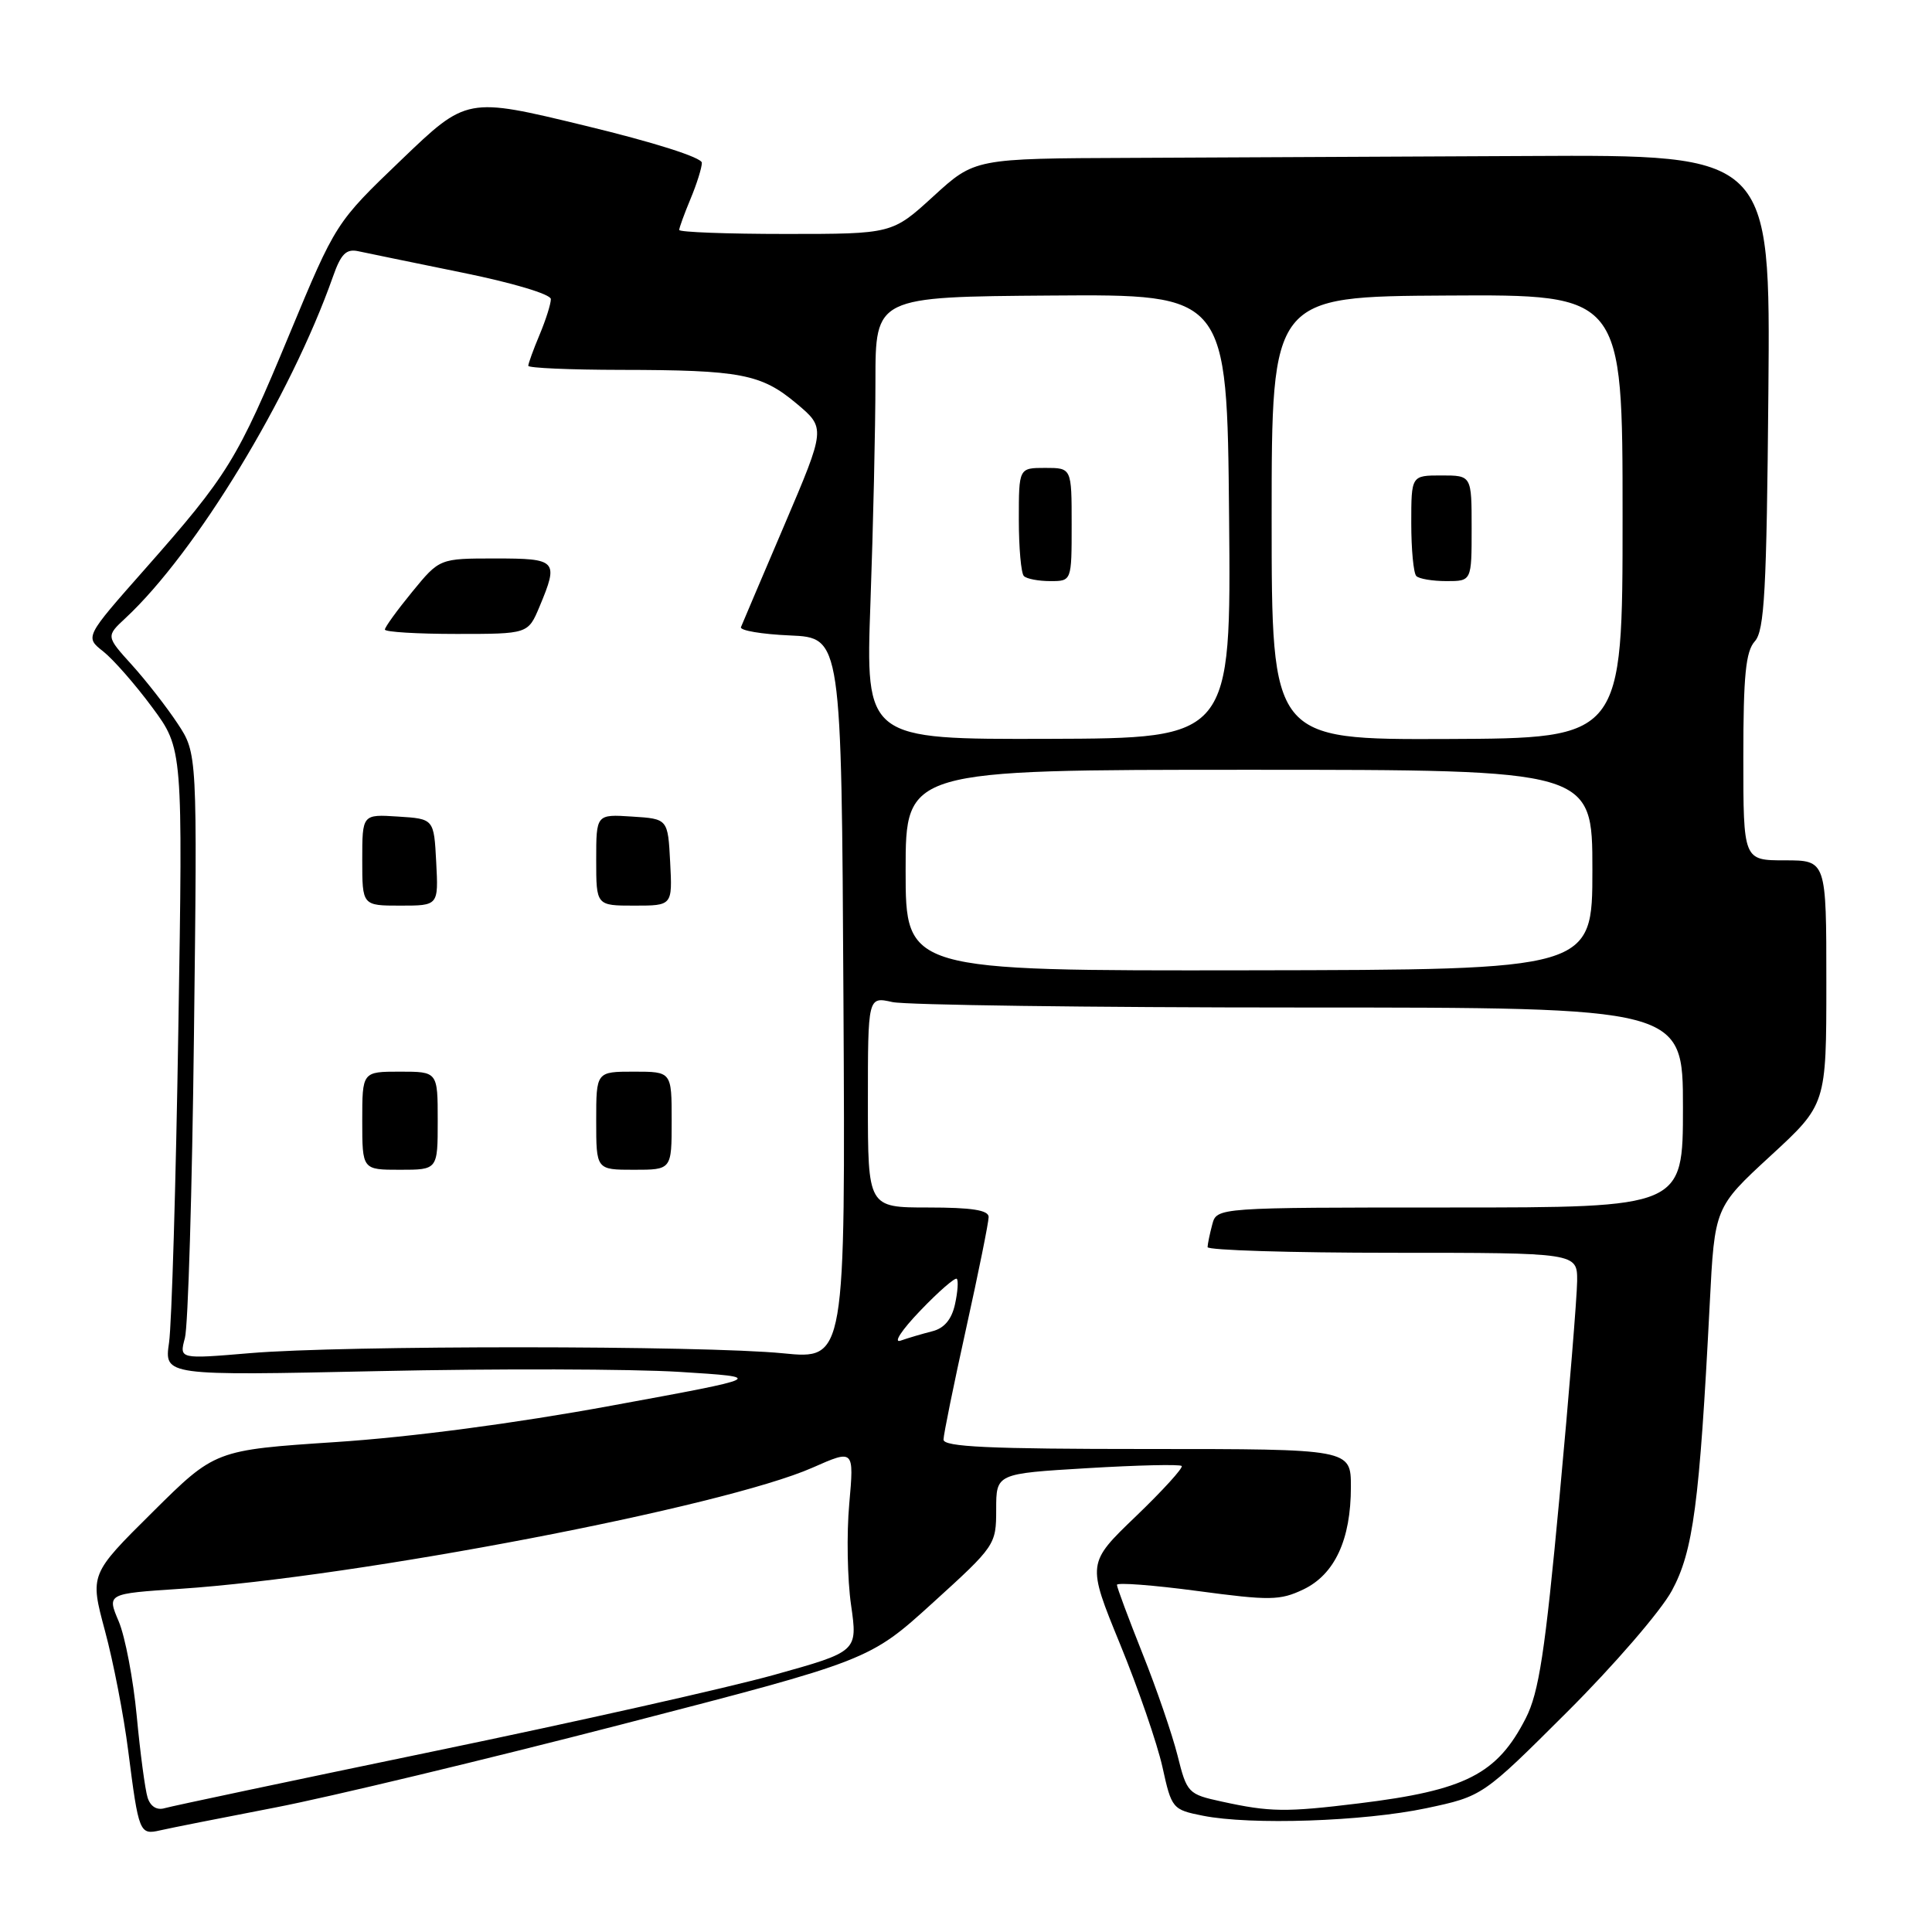 <?xml version="1.0" encoding="UTF-8" standalone="no"?>
<!DOCTYPE svg PUBLIC "-//W3C//DTD SVG 1.1//EN" "http://www.w3.org/Graphics/SVG/1.1/DTD/svg11.dtd" >
<svg xmlns="http://www.w3.org/2000/svg" xmlns:xlink="http://www.w3.org/1999/xlink" version="1.1" viewBox="0 0 256 256">
 <g >
 <path fill="currentColor"
d=" M 36.50 239.50 C 43.65 238.12 64.28 233.17 82.35 228.50 C 115.21 220.00 115.21 220.00 123.60 212.38 C 131.88 204.86 132.00 204.69 132.00 200.01 C 132.00 195.26 132.00 195.26 144.07 194.54 C 150.72 194.14 156.34 194.01 156.58 194.25 C 156.81 194.48 154.09 197.48 150.52 200.91 C 144.03 207.14 144.03 207.14 148.40 217.82 C 150.81 223.69 153.34 231.04 154.03 234.14 C 155.24 239.65 155.36 239.79 159.38 240.59 C 165.73 241.86 180.68 241.35 188.98 239.60 C 196.46 238.01 196.46 238.01 207.66 226.84 C 213.82 220.70 220.06 213.48 221.52 210.79 C 224.36 205.56 225.19 199.32 226.55 172.74 C 227.20 159.98 227.20 159.98 234.60 153.16 C 242.00 146.35 242.00 146.35 242.00 130.17 C 242.00 114.00 242.00 114.00 236.50 114.00 C 231.00 114.00 231.00 114.00 231.00 100.33 C 231.00 89.49 231.32 86.31 232.52 84.98 C 233.80 83.56 234.09 78.33 234.32 51.90 C 234.59 20.50 234.59 20.50 202.54 20.67 C 184.92 20.76 161.20 20.87 149.83 20.92 C 129.16 21.00 129.16 21.00 123.69 26.00 C 118.22 31.00 118.22 31.00 104.11 31.00 C 96.35 31.00 90.00 30.76 90.00 30.47 C 90.00 30.18 90.68 28.32 91.50 26.35 C 92.33 24.37 93.00 22.22 93.00 21.57 C 93.00 20.87 86.64 18.85 77.43 16.63 C 61.85 12.86 61.85 12.86 53.18 21.18 C 44.50 29.50 44.50 29.50 38.35 44.29 C 31.44 60.95 30.23 62.92 19.16 75.46 C 11.25 84.41 11.25 84.41 13.68 86.32 C 15.01 87.37 17.93 90.70 20.17 93.73 C 24.23 99.22 24.23 99.22 23.63 136.36 C 23.31 156.79 22.75 175.48 22.40 177.90 C 21.76 182.29 21.76 182.29 50.13 181.68 C 65.73 181.34 83.67 181.39 90.00 181.78 C 101.50 182.50 101.50 182.50 81.00 186.26 C 68.29 188.60 54.42 190.43 44.50 191.08 C 28.50 192.14 28.50 192.14 20.20 200.38 C 11.90 208.61 11.90 208.61 13.90 216.06 C 15.01 220.15 16.40 227.32 16.99 232.00 C 18.38 242.89 18.49 243.16 21.23 242.53 C 22.48 242.24 29.35 240.88 36.50 239.50 Z  M 19.56 238.20 C 19.23 237.16 18.58 232.30 18.12 227.40 C 17.66 222.51 16.58 216.85 15.73 214.84 C 14.17 211.17 14.17 211.17 23.84 210.53 C 47.34 208.97 95.93 199.66 107.67 194.47 C 113.17 192.04 113.17 192.04 112.53 199.27 C 112.17 203.25 112.28 209.28 112.77 212.67 C 113.65 218.84 113.65 218.84 102.57 221.93 C 96.48 223.63 76.20 228.18 57.50 232.05 C 38.80 235.93 22.75 239.32 21.83 239.59 C 20.79 239.90 19.94 239.38 19.56 238.20 Z  M 161.90 238.72 C 157.43 237.75 157.27 237.59 156.03 232.61 C 155.32 229.80 153.23 223.70 151.37 219.06 C 149.52 214.41 148.00 210.34 148.00 210.00 C 148.00 209.67 152.79 210.03 158.64 210.81 C 168.27 212.10 169.61 212.08 172.70 210.61 C 176.86 208.62 179.00 204.01 179.00 197.03 C 179.00 192.00 179.00 192.00 152.00 192.00 C 131.06 192.00 125.00 191.72 125.02 190.75 C 125.03 190.06 126.38 183.43 128.02 176.01 C 129.66 168.60 131.00 161.96 131.00 161.26 C 131.00 160.35 128.78 160.00 123.00 160.00 C 115.00 160.00 115.00 160.00 115.00 146.03 C 115.00 132.05 115.00 132.05 118.25 132.78 C 120.04 133.17 144.34 133.50 172.25 133.50 C 223.00 133.50 223.00 133.50 223.00 146.75 C 223.00 160.00 223.00 160.00 192.12 160.00 C 161.23 160.00 161.23 160.00 160.63 162.25 C 160.30 163.49 160.02 164.84 160.01 165.25 C 160.01 165.66 171.03 166.00 184.50 166.00 C 209.00 166.00 209.00 166.00 208.98 169.75 C 208.96 171.81 207.91 184.75 206.63 198.50 C 204.73 218.92 203.91 224.26 202.18 227.66 C 198.38 235.10 194.19 237.23 180.03 238.96 C 170.37 240.14 168.30 240.12 161.90 238.72 Z  M 24.50 177.30 C 24.92 175.76 25.46 157.70 25.70 137.16 C 26.15 99.83 26.15 99.83 23.53 95.87 C 22.09 93.69 19.36 90.19 17.48 88.11 C 14.04 84.31 14.04 84.31 16.63 81.90 C 25.96 73.21 38.50 52.57 44.11 36.68 C 45.17 33.65 45.87 32.94 47.48 33.29 C 48.59 33.53 54.78 34.80 61.24 36.12 C 67.87 37.46 72.99 38.99 72.99 39.63 C 73.00 40.25 72.33 42.37 71.50 44.35 C 70.67 46.32 70.00 48.18 70.00 48.47 C 70.00 48.76 75.51 49.00 82.25 49.01 C 98.14 49.03 100.86 49.55 105.53 53.46 C 109.41 56.72 109.41 56.72 103.96 69.51 C 100.96 76.54 98.36 82.65 98.18 83.10 C 98.01 83.54 100.93 84.04 104.68 84.20 C 111.50 84.50 111.50 84.50 111.76 132.32 C 112.02 180.14 112.02 180.14 103.76 179.32 C 93.19 178.27 45.39 178.25 33.12 179.30 C 23.75 180.09 23.75 180.09 24.50 177.30 Z  M 58.00 148.50 C 58.00 142.00 58.00 142.00 53.00 142.00 C 48.00 142.00 48.00 142.00 48.00 148.50 C 48.00 155.00 48.00 155.00 53.00 155.00 C 58.00 155.00 58.00 155.00 58.00 148.50 Z  M 89.00 148.50 C 89.00 142.00 89.00 142.00 84.00 142.00 C 79.00 142.00 79.00 142.00 79.00 148.50 C 79.00 155.00 79.00 155.00 84.00 155.00 C 89.00 155.00 89.00 155.00 89.00 148.50 Z  M 57.80 114.25 C 57.50 108.50 57.50 108.50 52.75 108.20 C 48.00 107.89 48.00 107.89 48.00 113.95 C 48.00 120.00 48.00 120.00 53.05 120.00 C 58.10 120.00 58.10 120.00 57.80 114.25 Z  M 88.80 114.25 C 88.50 108.50 88.50 108.50 83.75 108.20 C 79.00 107.89 79.00 107.89 79.00 113.95 C 79.00 120.00 79.00 120.00 84.05 120.00 C 89.10 120.00 89.10 120.00 88.80 114.25 Z  M 71.49 80.38 C 74.05 74.25 73.82 74.00 65.62 74.00 C 58.24 74.00 58.24 74.00 54.62 78.42 C 52.63 80.85 51.00 83.10 51.00 83.42 C 51.00 83.74 55.27 84.00 60.49 84.00 C 69.97 84.00 69.97 84.00 71.49 80.38 Z  M 121.94 173.67 C 124.38 171.12 126.56 169.23 126.78 169.45 C 127.01 169.67 126.90 171.20 126.54 172.83 C 126.10 174.83 125.11 176.01 123.53 176.40 C 122.24 176.73 120.36 177.28 119.34 177.64 C 118.32 178.00 119.47 176.24 121.94 173.67 Z  M 120.00 115.32 C 120.00 102.00 120.00 102.00 165.50 102.00 C 211.00 102.00 211.00 102.00 211.00 115.25 C 211.00 128.50 211.00 128.50 165.50 128.57 C 120.00 128.64 120.00 128.64 120.00 115.32 Z  M 115.34 79.83 C 115.70 69.85 116.00 56.65 116.00 50.50 C 116.00 39.33 116.00 39.33 139.30 39.16 C 162.59 38.99 162.59 38.99 162.86 68.41 C 163.13 97.83 163.13 97.83 138.91 97.90 C 114.69 97.97 114.69 97.97 115.34 79.83 Z  M 142.00 69.50 C 142.00 62.00 142.00 62.00 138.50 62.00 C 135.00 62.00 135.00 62.00 135.00 68.83 C 135.00 72.59 135.30 75.97 135.67 76.33 C 136.03 76.70 137.61 77.00 139.17 77.00 C 142.00 77.00 142.00 77.00 142.00 69.50 Z  M 168.50 68.65 C 168.50 39.29 168.50 39.29 191.75 39.16 C 215.00 39.02 215.00 39.02 215.00 68.43 C 215.00 97.83 215.00 97.83 191.75 97.92 C 168.50 98.01 168.50 98.01 168.50 68.65 Z  M 195.00 70.00 C 195.00 63.00 195.00 63.00 191.00 63.00 C 187.00 63.00 187.00 63.00 187.00 69.33 C 187.00 72.82 187.30 75.97 187.67 76.33 C 188.03 76.70 189.83 77.00 191.67 77.00 C 195.00 77.00 195.00 77.00 195.00 70.00 Z "/>
</g>
</svg>
